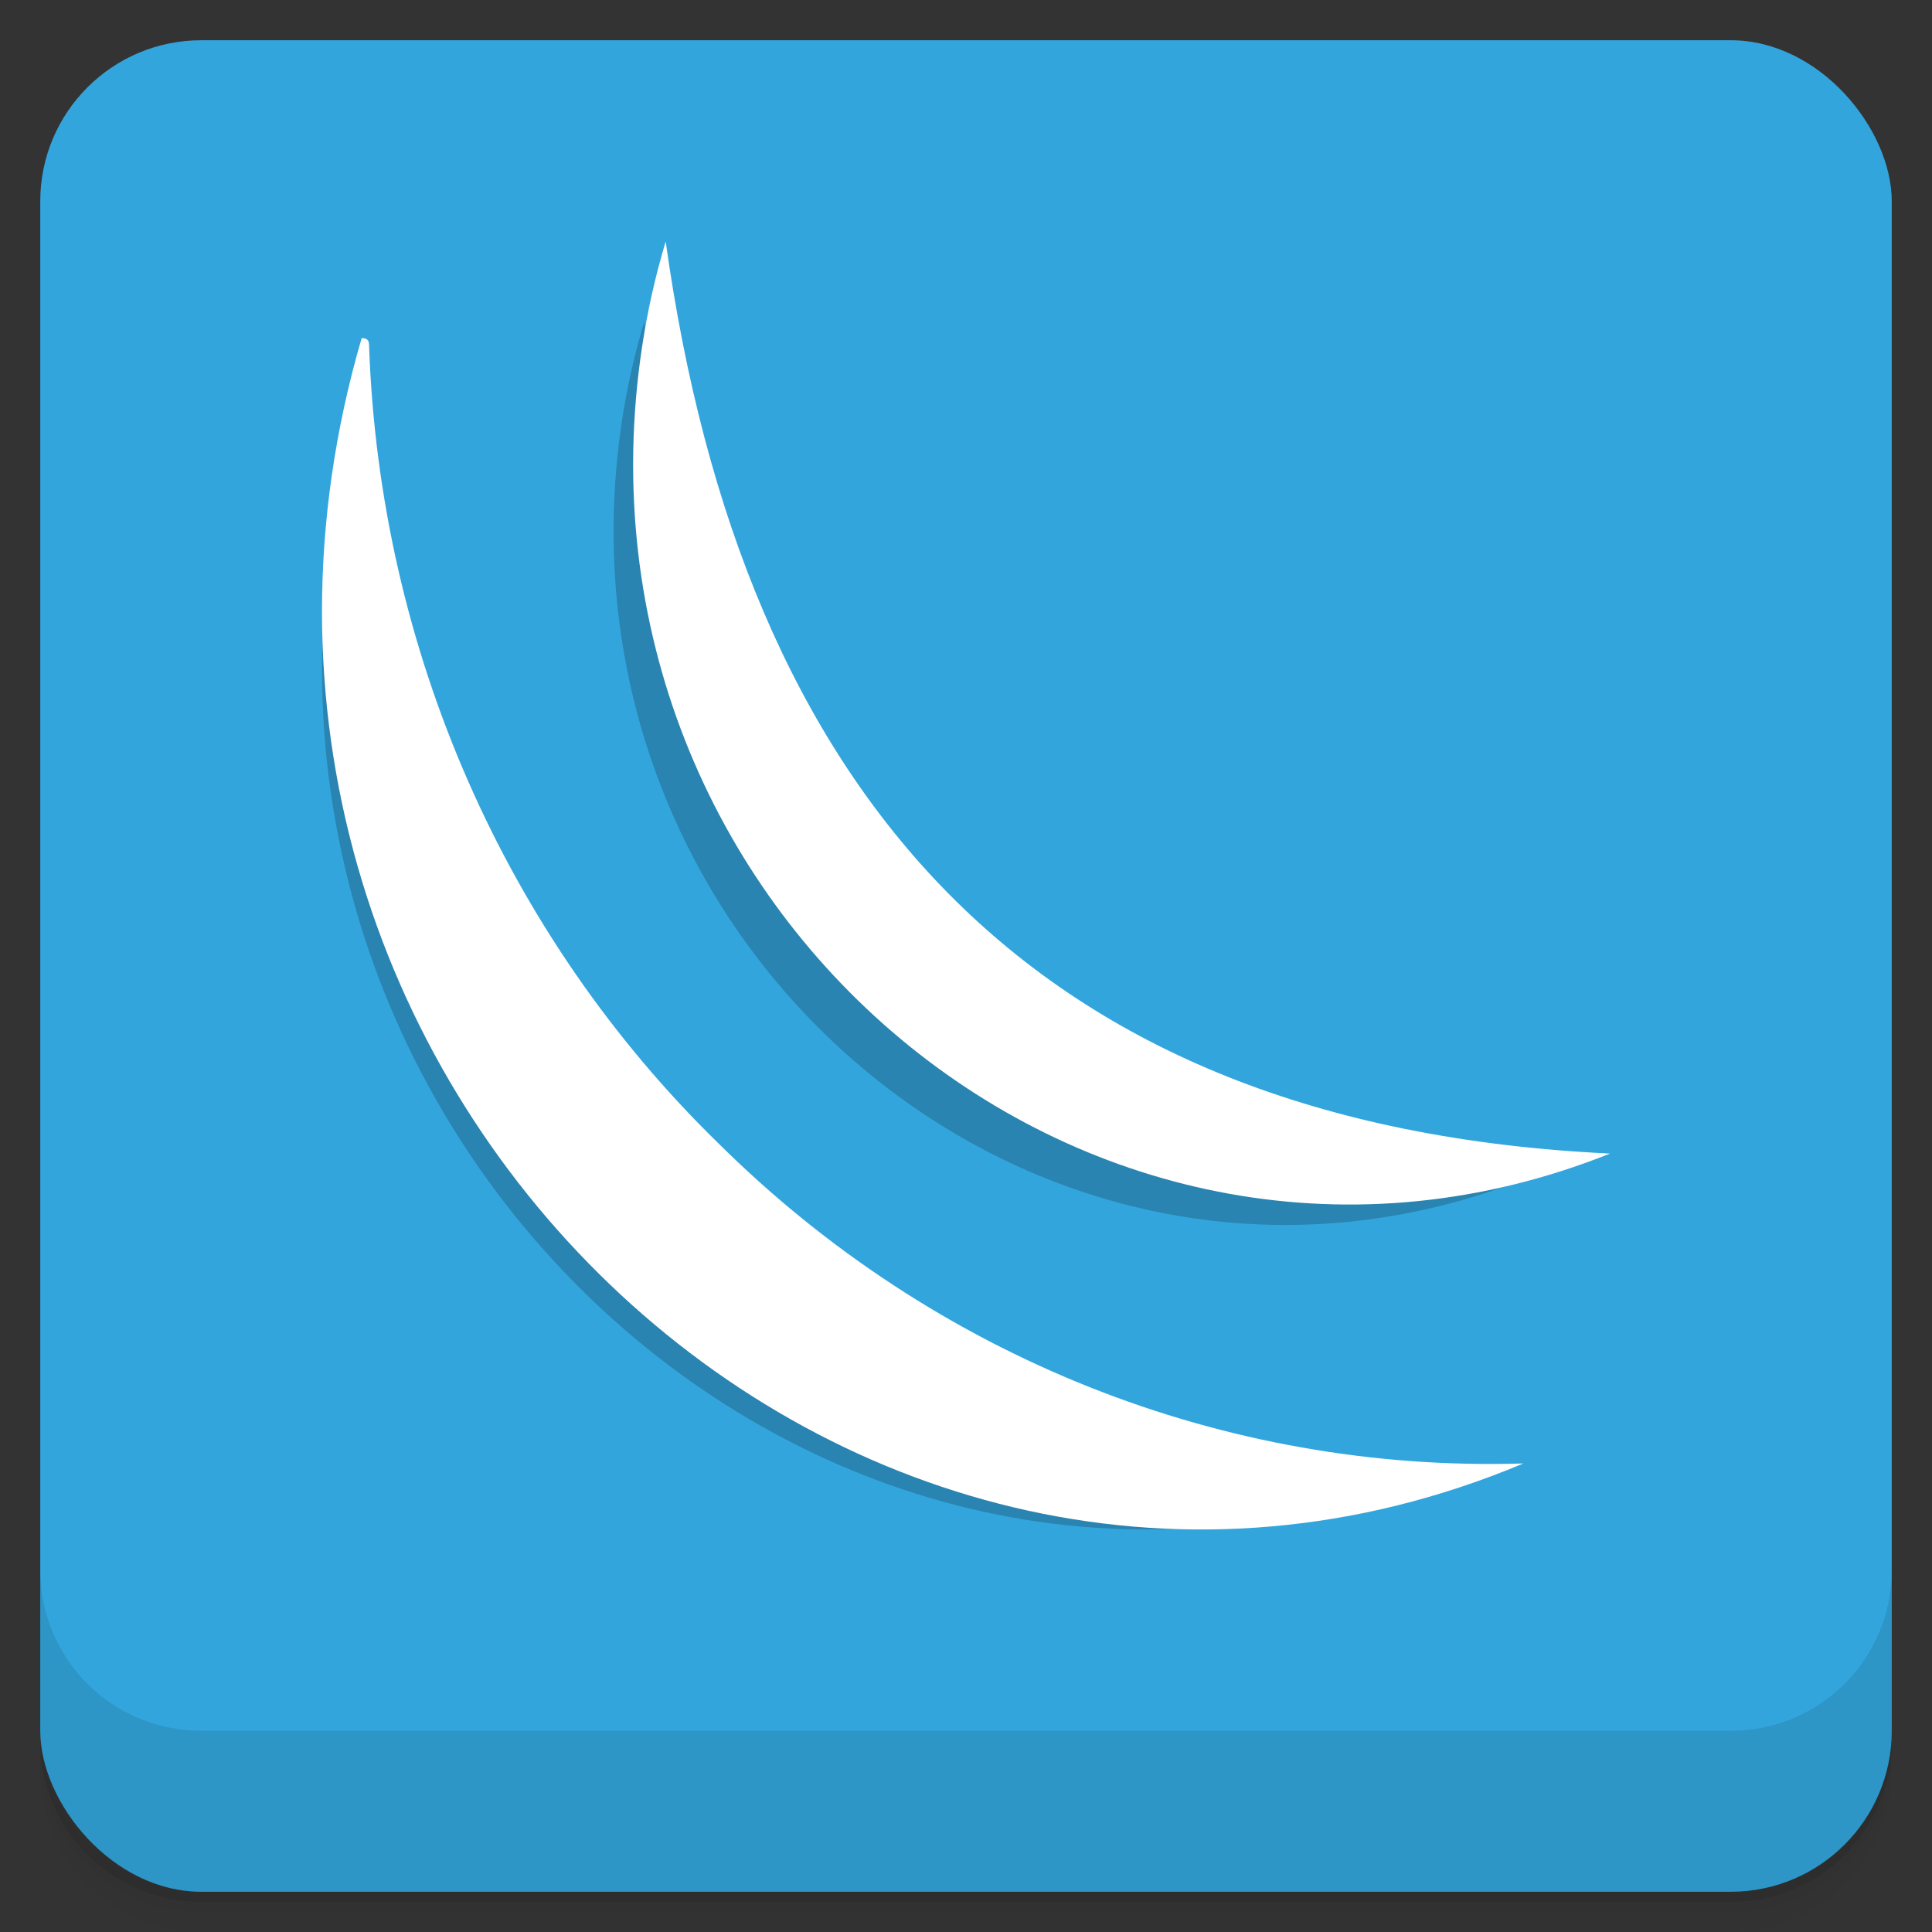 <svg version="1.1" viewBox="0 0 48 48" xmlns="http://www.w3.org/2000/svg">
  <rect x="0" y="0" width="48" height="48" fill="#333333" stroke="none"/>
  <defs>
    <linearGradient id="bg" x2="0" y1="1" y2="47" gradientUnits="userSpaceOnUse" spreadMethod="pad">
      <stop style="stop-color: rgb(51, 165, 221);" offset="0"></stop>
      <stop style="stop-color: rgb(51, 165, 221);" offset="1"></stop>
    </linearGradient>
  </defs>
  <path d="m1 43v0.25c0 2.216 1.784 4 4 4h38c2.216 0 4-1.784 4-4v-0.25c0 2.216-1.784 4-4 4h-38c-2.216 0-4-1.784-4-4zm0 0.5v0.5c0 2.216 1.784 4 4 4h38c2.216 0 4-1.784 4-4v-0.5c0 2.216-1.784 4-4 4h-38c-2.216 0-4-1.784-4-4z" style="opacity:.02"></path>
  <path d="m1 43.25v0.25c0 2.216 1.784 4 4 4h38c2.216 0 4-1.784 4-4v-0.25c0 2.216-1.784 4-4 4h-38c-2.216 0-4-1.784-4-4z" style="opacity:.05"></path>
  <path d="m1 43v0.25c0 2.216 1.784 4 4 4h38c2.216 0 4-1.784 4-4v-0.25c0 2.216-1.784 4-4 4h-38c-2.216 0-4-1.784-4-4z" style="opacity:.1"></path>
  <rect x="1" y="1" width="46" height="46" rx="4" style="fill: url(#bg); paint-order: fill;"></rect>
  <path d="m1 39v4c0 2.216 1.784 4 4 4h38c2.216 0 4-1.784 4-4v-4c0 2.216-1.784 4-4 4h-38c-2.216 0-4-1.784-4-4z" style="opacity:.1"></path>
  <path d="M 8.925 10.252 C 9.081 10.252 9.097 10.33 9.097 10.448 C 9.345 17.499 12.268 24.166 17.232 29.006 C 22.258 33.993 29.015 36.681 35.982 36.462 C 20.345 43.024 3.889 27.511 8.925 10.252 Z M 16.003 8 C 17.791 20.814 24.442 28.602 38 29.245 C 25.997 34.047 13.472 23.604 15.452 10.455 C 15.579 9.62 15.765 8.803 16.003 8 Z" style="fill-opacity: 0.2;" transform="matrix(1, -0, 0, 1, -0, 0)"></path>
  <path d="M 8.985 8.401 C 9.154 8.401 9.17 8.482 9.17 8.608 C 9.437 16.132 12.553 23.241 17.848 28.405 C 23.211 33.725 30.418 36.591 37.848 36.359 C 21.17 43.36 3.617 26.811 8.985 8.401 Z M 16.539 6 C 18.446 19.667 25.539 27.975 40 28.66 C 27.197 33.777 13.839 22.644 15.952 8.616 C 16.086 7.728 16.282 6.856 16.539 6 Z" style="fill: rgb(255, 255, 255);"></path>
</svg>
